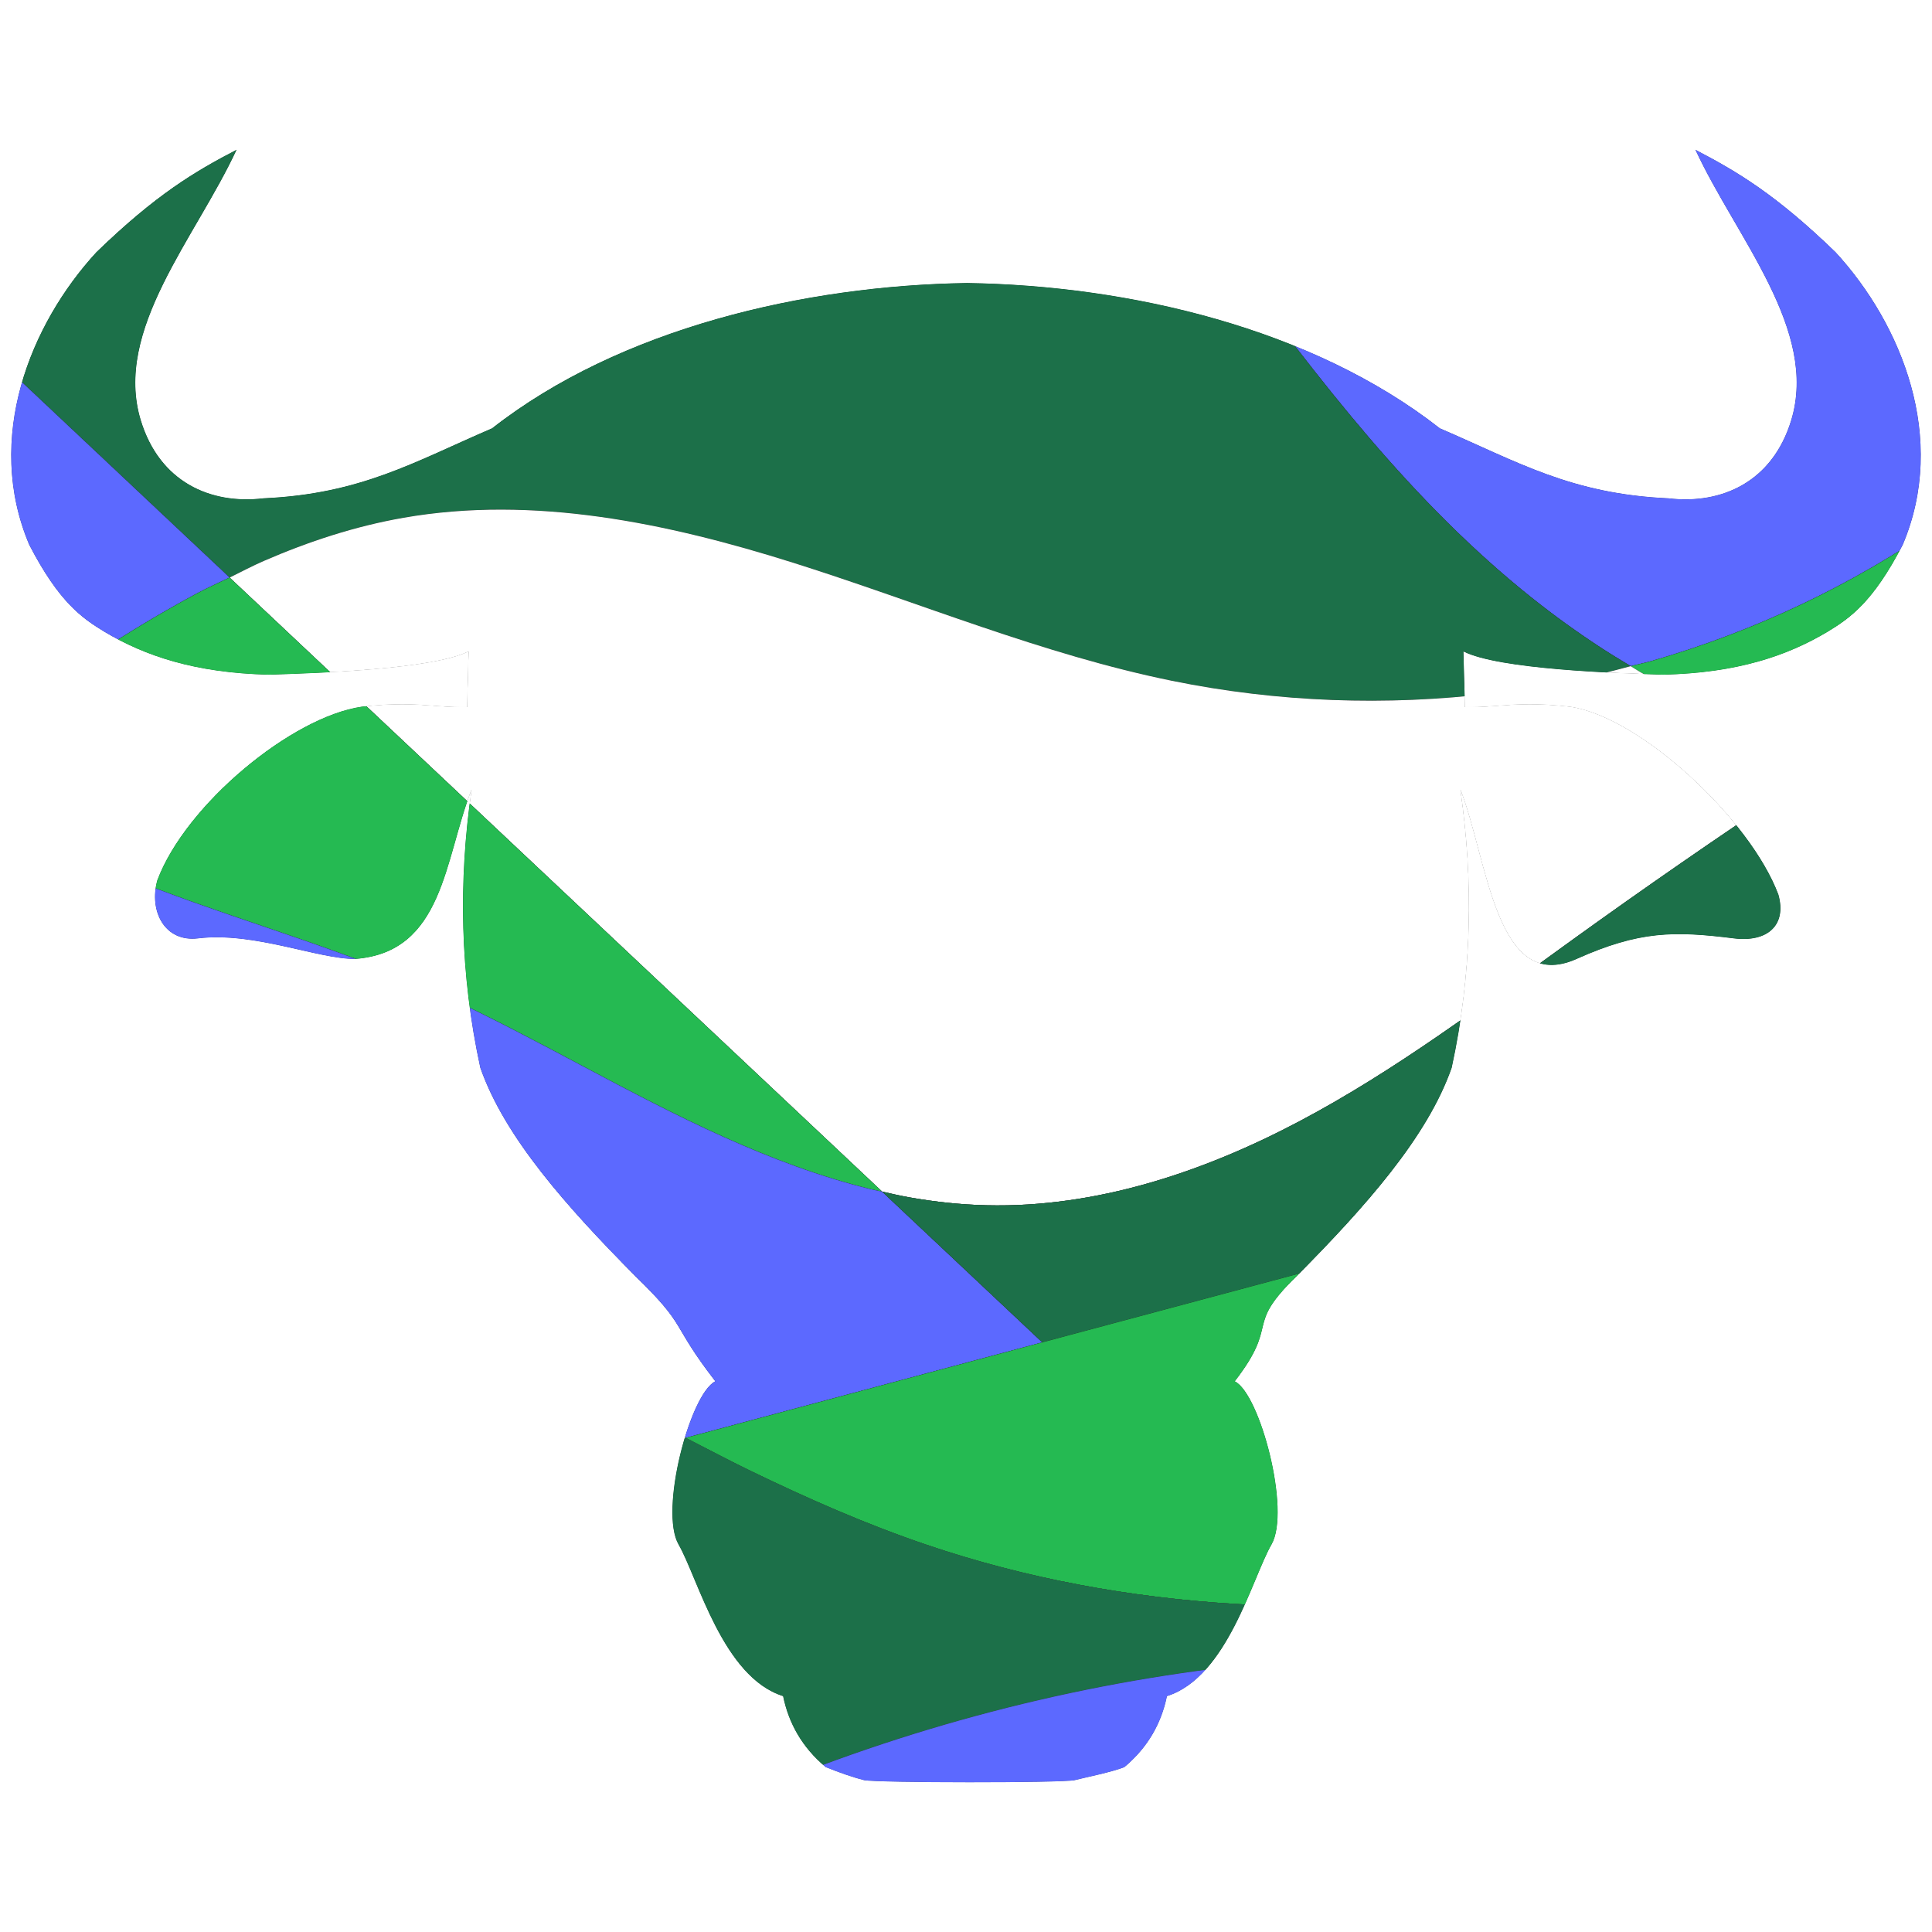 <?xml version="1.0" encoding="UTF-8" standalone="no"?>
<!-- Created with Inkscape (http://www.inkscape.org/) -->

<svg
   version="1.1"
   id="svg909"
   width="500"
   height="500"
   viewBox="0 0 500 500"
   sodipodi:docname="LogoMaterial.svg"
   inkscape:version="1.1.1 (3bf5ae0d25, 2021-09-20, custom)"
   inkscape:export-filename="/home/brayanch/Profesional/kosmic-front/src/media/LogoToro.png"
   inkscape:export-xdpi="48.950413"
   inkscape:export-ydpi="48.950413"
   xmlns:inkscape="http://www.inkscape.org/namespaces/inkscape"
   xmlns:sodipodi="http://sodipodi.sourceforge.net/DTD/sodipodi-0.dtd"
   xmlns="http://www.w3.org/2000/svg"
   xmlns:svg="http://www.w3.org/2000/svg">
  <defs
     id="defs913">
    <inkscape:path-effect
       effect="spiro"
       id="path-effect43668"
       is_visible="true"
       lpeversion="1" />
    <inkscape:path-effect
       effect="simplify"
       id="path-effect43666"
       is_visible="true"
       lpeversion="1"
       steps="1"
       threshold="0.003"
       smooth_angles="360"
       helper_size="0"
       simplify_individual_paths="false"
       simplify_just_coalesce="false" />
    <inkscape:path-effect
       effect="spiro"
       id="path-effect43662"
       is_visible="true"
       lpeversion="1" />
    <inkscape:path-effect
       effect="simplify"
       id="path-effect43660"
       is_visible="true"
       lpeversion="1"
       steps="1"
       threshold="0.003"
       smooth_angles="360"
       helper_size="0"
       simplify_individual_paths="false"
       simplify_just_coalesce="false" />
    <inkscape:path-effect
       effect="spiro"
       id="path-effect43656"
       is_visible="true"
       lpeversion="1" />
    <inkscape:path-effect
       effect="simplify"
       id="path-effect43654"
       is_visible="true"
       lpeversion="1"
       steps="1"
       threshold="0.003"
       smooth_angles="360"
       helper_size="0"
       simplify_individual_paths="false"
       simplify_just_coalesce="false" />
    <inkscape:path-effect
       effect="spiro"
       id="path-effect43650"
       is_visible="true"
       lpeversion="1" />
    <inkscape:path-effect
       effect="simplify"
       id="path-effect43648"
       is_visible="true"
       lpeversion="1"
       steps="1"
       threshold="0.003"
       smooth_angles="360"
       helper_size="0"
       simplify_individual_paths="false"
       simplify_just_coalesce="false" />
    <inkscape:path-effect
       effect="spiro"
       id="path-effect43644"
       is_visible="true"
       lpeversion="1" />
    <inkscape:path-effect
       effect="simplify"
       id="path-effect43642"
       is_visible="true"
       lpeversion="1"
       steps="1"
       threshold="0.003"
       smooth_angles="360"
       helper_size="0"
       simplify_individual_paths="false"
       simplify_just_coalesce="false" />
    <inkscape:path-effect
       effect="spiro"
       id="path-effect43525"
       is_visible="true"
       lpeversion="1" />
    <inkscape:path-effect
       effect="simplify"
       id="path-effect43523"
       is_visible="true"
       lpeversion="1"
       steps="1"
       threshold="0.003"
       smooth_angles="360"
       helper_size="0"
       simplify_individual_paths="false"
       simplify_just_coalesce="false" />
    <inkscape:path-effect
       effect="spiro"
       id="path-effect43519"
       is_visible="true"
       lpeversion="1" />
    <inkscape:path-effect
       effect="simplify"
       id="path-effect43517"
       is_visible="true"
       lpeversion="1"
       steps="1"
       threshold="0.001"
       smooth_angles="360"
       helper_size="0"
       simplify_individual_paths="false"
       simplify_just_coalesce="false" />
    <inkscape:path-effect
       effect="simplify"
       id="path-effect43511"
       is_visible="true"
       lpeversion="1"
       steps="1"
       threshold="0"
       smooth_angles="360"
       helper_size="0"
       simplify_individual_paths="false"
       simplify_just_coalesce="false" />
    <inkscape:path-effect
       effect="simplify"
       id="path-effect43505"
       is_visible="true"
       lpeversion="1"
       steps="1"
       threshold="0"
       smooth_angles="360"
       helper_size="0"
       simplify_individual_paths="false"
       simplify_just_coalesce="false" />
    <inkscape:path-effect
       effect="simplify"
       id="path-effect43499"
       is_visible="true"
       lpeversion="1"
       steps="1"
       threshold="0"
       smooth_angles="360"
       helper_size="0"
       simplify_individual_paths="false"
       simplify_just_coalesce="false" />
    <inkscape:path-effect
       effect="spiro"
       id="path-effect43329"
       is_visible="true"
       lpeversion="1" />
    <inkscape:path-effect
       effect="mirror_symmetry"
       start_point="401.06,87.236"
       end_point="401.06,352.053"
       center_point="401.06,219.645"
       id="path-effect10874"
       is_visible="true"
       lpeversion="1.1"
       mode="vertical"
       discard_orig_path="false"
       fuse_paths="false"
       oposite_fuse="false"
       split_items="true"
       split_open="false" />
    <filter
       inkscape:collect="always"
       style="color-interpolation-filters:sRGB"
       id="filter108386"
       x="-0.138"
       y="-0.889"
       width="1.276"
       height="2.777">
      <feGaussianBlur
         inkscape:collect="always"
         stdDeviation="20.275"
         id="feGaussianBlur108388" />
    </filter>
    <filter
       inkscape:collect="always"
       style="color-interpolation-filters:sRGB"
       id="filter119685"
       x="-0.181"
       y="-0.84"
       width="1.363"
       height="2.679">
      <feGaussianBlur
         inkscape:collect="always"
         stdDeviation="38.817"
         id="feGaussianBlur119687" />
    </filter>
    <filter
       inkscape:collect="always"
       style="color-interpolation-filters:sRGB"
       id="filter127662"
       x="-0.238"
       y="-0.596"
       width="1.477"
       height="2.191">
      <feGaussianBlur
         inkscape:collect="always"
         stdDeviation="32.723"
         id="feGaussianBlur127664" />
    </filter>
    <filter
       inkscape:collect="always"
       style="color-interpolation-filters:sRGB"
       id="filter127848"
       x="-0.347"
       y="-0.613"
       width="1.694"
       height="2.226">
      <feGaussianBlur
         inkscape:collect="always"
         stdDeviation="26.644"
         id="feGaussianBlur127850" />
    </filter>
    <filter
       inkscape:collect="always"
       style="color-interpolation-filters:sRGB"
       id="filter128016"
       x="-0.216"
       y="-0.399"
       width="1.433"
       height="1.798">
      <feGaussianBlur
         inkscape:collect="always"
         stdDeviation="25.13"
         id="feGaussianBlur128018" />
    </filter>
    <filter
       inkscape:collect="always"
       style="color-interpolation-filters:sRGB"
       id="filter128328"
       x="-0.297"
       y="-0.495"
       width="1.595"
       height="1.989">
      <feGaussianBlur
         inkscape:collect="always"
         stdDeviation="34.261"
         id="feGaussianBlur128330" />
    </filter>
    <filter
       inkscape:collect="always"
       style="color-interpolation-filters:sRGB"
       id="filter128496"
       x="-0.346"
       y="-0.512"
       width="1.693"
       height="2.025">
      <feGaussianBlur
         inkscape:collect="always"
         stdDeviation="33.928"
         id="feGaussianBlur128498" />
    </filter>
    <filter
       inkscape:collect="always"
       style="color-interpolation-filters:sRGB"
       id="filter128898"
       x="-0.24"
       y="-0.554"
       width="1.48"
       height="2.108">
      <feGaussianBlur
         inkscape:collect="always"
         stdDeviation="41.576"
         id="feGaussianBlur128900" />
    </filter>
    <filter
       inkscape:collect="always"
       style="color-interpolation-filters:sRGB"
       id="filter128904"
       x="-0.62"
       y="-0.709"
       width="2.24"
       height="2.419">
      <feGaussianBlur
         inkscape:collect="always"
         stdDeviation="8.115"
         id="feGaussianBlur128906" />
    </filter>
    <filter
       inkscape:collect="always"
       style="color-interpolation-filters:sRGB"
       id="filter129090"
       x="-0.657"
       y="-0.422"
       width="2.313"
       height="1.845">
      <feGaussianBlur
         inkscape:collect="always"
         stdDeviation="18.106"
         id="feGaussianBlur129092" />
    </filter>
    <filter
       inkscape:collect="always"
       style="color-interpolation-filters:sRGB"
       id="filter129420"
       x="-0.185"
       y="-0.53"
       width="1.37"
       height="2.06">
      <feGaussianBlur
         inkscape:collect="always"
         stdDeviation="33.049"
         id="feGaussianBlur129422" />
    </filter>
    <filter
       inkscape:collect="always"
       style="color-interpolation-filters:sRGB"
       id="filter129606"
       x="-0.436"
       y="-0.576"
       width="1.871"
       height="2.152">
      <feGaussianBlur
         inkscape:collect="always"
         stdDeviation="15.418"
         id="feGaussianBlur129608" />
    </filter>
    <filter
       inkscape:collect="always"
       style="color-interpolation-filters:sRGB"
       id="filter129792"
       x="-0.29"
       y="-0.354"
       width="1.579"
       height="1.709">
      <feGaussianBlur
         inkscape:collect="always"
         stdDeviation="25.092"
         id="feGaussianBlur129794" />
    </filter>
    <filter
       inkscape:collect="always"
       style="color-interpolation-filters:sRGB"
       id="filter129798"
       x="-0.261"
       y="-0.734"
       width="1.522"
       height="2.469">
      <feGaussianBlur
         inkscape:collect="always"
         stdDeviation="33.259"
         id="feGaussianBlur129800" />
    </filter>
    <clipPath
       clipPathUnits="userSpaceOnUse"
       id="clipPath132220">
      <path
         id="path132222"
         style="fill:#000200;fill-opacity:1;stroke:none;stroke-width:1.61px;stroke-linecap:butt;stroke-linejoin:miter;stroke-opacity:1"
         d="m 63.618,66.079 c -10.936,5.69 -20.889,11.617 -36.276,26.5 -17.209,18.707 -29.08,48.24 -17.392,75.768 7.693,14.871 13.68,19.009 19.573,22.567 10.317,6.127 23.236,10.588 42.419,11.031 12.661,-0.385 42.508,-1.392 51.704,-6.017 l -0.399,14.393 c -9.078,0.121 -13.533,-1.664 -27.232,-0.105 -18.145,2.619 -45.587,25.346 -52.919,44.903 -2.228,7.914 1.818,16.136 10.578,15.065 14.411,-1.762 31.222,5.451 40.68,5.322 22.866,-1.751 23.019,-25.705 30.052,-43.755 -3.431,23.724 -3.004,47.679 2.275,71.924 6.284,17.994 22.335,35.989 40.166,53.984 13.744,13.331 8.759,11.781 20.64,27.148 -6.55,3.249 -14.535,33.491 -9.512,42.221 5.022,8.73 11.411,34.337 27.065,39.265 1.439,6.972 4.866,13.232 11.033,18.38 3.376,1.334 6.688,2.553 9.958,3.379 3.418,0.683 50.922,0.733 54.444,0 3.27,-0.827 9.514,-2.046 12.89,-3.379 6.167,-5.147 9.593,-11.408 11.033,-18.38 15.654,-4.928 22.043,-30.535 27.065,-39.265 5.022,-8.73 -2.962,-38.972 -9.512,-42.221 11.881,-15.368 2.22,-13.817 15.964,-27.148 17.831,-17.994 33.882,-35.989 40.166,-53.984 5.28,-24.245 5.706,-48.201 2.275,-71.924 7.033,18.05 9.122,53.128 30.052,43.755 16.251,-7.278 25.287,-7.245 40.68,-5.322 8.757,1.094 13.771,-3.428 11.543,-11.342 -7.332,-19.558 -35.739,-46.006 -53.885,-48.626 -13.699,-1.559 -18.154,0.226 -27.232,0.105 l -0.399,-14.393 c 9.196,4.625 39.044,5.632 51.704,6.017 19.182,-0.443 32.102,-4.904 42.419,-11.031 5.893,-3.558 11.88,-7.695 19.573,-22.567 11.687,-27.528 -0.184,-57.061 -17.392,-75.768 -15.387,-14.883 -25.34,-20.81 -36.276,-26.5 10.546,22.8 31.937,46.683 24.776,70.073 -4.849,15.841 -17.907,21.795 -31.781,20.134 -25.208,-1.143 -38.892,-9.419 -59.102,-18.103 -33.082,-25.913 -80.347,-36.978 -122.378,-37.608 -42.03,0.63 -89.852,11.695 -122.934,37.608 -20.21,8.684 -33.894,16.96 -59.102,18.103 -13.874,1.66 -26.932,-4.294 -31.781,-20.134 -7.16,-23.389 14.23,-47.273 24.776,-70.073 z"
         sodipodi:nodetypes="cccccccccscccccsccccccsccccsscccccccccscccccsc" />
    </clipPath>
  </defs>
  <sodipodi:namedview
     id="namedview911"
     pagecolor="#505050"
     bordercolor="#ffffff"
     borderopacity="1"
     inkscape:pageshadow="0"
     inkscape:pageopacity="0"
     inkscape:pagecheckerboard="1"
     showgrid="false"
     inkscape:zoom="1.408"
     inkscape:cx="250"
     inkscape:cy="250"
     inkscape:window-width="1876"
     inkscape:window-height="974"
     inkscape:window-x="20"
     inkscape:window-y="82"
     inkscape:window-maximized="0"
     inkscape:current-layer="layer1"
     showguides="false" />
  <g
     inkscape:groupmode="layer"
     id="layer1"
     inkscape:label="logo Vector"
     style="opacity:1">
    <g
       id="g130059"
       clip-path="url(#clipPath132220)"
       transform="translate(-2.381,-27.332)">
      <path
         id="path43827"
         style="fill:#ffffff;fill-opacity:1;stroke-width:6.373;stroke-linecap:round;stroke-linejoin:bevel;paint-order:fill markers stroke"
         d="m 178.342,-40.145 c 5.145,2.43 10.265,4.921 15.25,7.664 6.016,3.31 11.907,6.846 17.656,10.598 5.75,3.751 11.356,7.72 16.805,11.896 5.448,4.177 10.738,8.561 15.85,13.146 3.677,3.299 7.258,6.691 10.756,10.164 3.497,3.473 6.911,7.029 10.254,10.652 3.343,3.623 6.616,7.313 9.83,11.061 3.214,3.747 6.371,7.552 9.482,11.398 5.859,7.244 11.537,14.661 17.16,22.129 4.15,0.046 8.302,0.138 12.449,0.123 7.806,-0.029 15.608,-0.174 23.4,-0.463 7.793,-0.289 15.577,-0.721 23.352,-1.326 7.775,-0.605 15.54,-1.382 23.293,-2.359 5.405,-0.682 10.798,-1.462 16.174,-2.342 5.376,-0.879 10.734,-1.857 16.074,-2.932 5.34,-1.074 10.661,-2.245 15.959,-3.512 5.298,-1.266 10.571,-2.628 15.82,-4.084 5.249,-1.456 10.472,-3.006 15.666,-4.648 5.194,-1.642 10.36,-3.377 15.492,-5.203 5.132,-1.826 10.232,-3.743 15.297,-5.75 5.033,-1.994 10.029,-4.08 14.988,-6.25 v -69.963 z" />
      <path
         id="path129610"
         style="fill:#000000;fill-opacity:1;stroke-width:6.373;stroke-linecap:round;stroke-linejoin:bevel;paint-order:fill markers stroke;filter:url(#filter129792)"
         d="m 301.385,68.564 c 0.349,0.463 0.716,0.908 1.064,1.371 5.962,7.94 11.846,15.953 17.752,23.939 5.906,7.986 11.836,15.944 17.891,23.775 6.054,7.831 12.234,15.536 18.641,23.012 3.203,3.738 6.462,7.418 9.791,11.029 3.33,3.611 6.73,7.154 10.211,10.613 3.481,3.46 7.045,6.836 10.703,10.119 3.659,3.283 7.412,6.472 11.273,9.553 2.966,2.366 5.99,4.658 9.066,6.875 3.077,2.217 6.207,4.357 9.387,6.422 2.379,1.545 4.813,3.002 7.246,4.461 1.746,-0.463 3.526,-0.788 5.262,-1.287 6.69,-1.924 13.304,-4.116 19.816,-6.574 6.513,-2.458 12.924,-5.181 19.215,-8.168 6.291,-2.987 12.455,-6.234 18.477,-9.727 6.021,-3.493 11.901,-7.231 17.621,-11.199 1.561,-1.083 3.012,-2.317 4.549,-3.434 V 29.818 c -4.959,2.17 -9.956,4.256 -14.988,6.25 -5.065,2.007 -10.164,3.924 -15.297,5.75 -5.132,1.826 -10.298,3.561 -15.492,5.203 -5.194,1.642 -10.417,3.193 -15.666,4.648 -5.249,1.456 -10.523,2.818 -15.82,4.084 -5.298,1.266 -10.619,2.437 -15.959,3.512 -5.34,1.074 -10.698,2.052 -16.074,2.932 -5.376,0.879 -10.768,1.66 -16.174,2.342 -7.753,0.978 -15.518,1.755 -23.293,2.359 -7.775,0.605 -15.559,1.038 -23.352,1.326 -7.793,0.289 -15.594,0.434 -23.4,0.463 -4.147,0.015 -8.299,-0.077 -12.449,-0.123 z" />
      <path
         id="path43831"
         style="fill:#5c69ff;fill-opacity:1;stroke-width:6.373;stroke-linecap:round;stroke-linejoin:bevel;paint-order:fill markers stroke"
         d="m 301.385,68.564 c 0.349,0.463 0.716,0.908 1.064,1.371 5.962,7.94 11.846,15.953 17.752,23.939 5.906,7.986 11.836,15.944 17.891,23.775 6.054,7.831 12.234,15.536 18.641,23.012 3.203,3.738 6.462,7.418 9.791,11.029 3.33,3.611 6.73,7.154 10.211,10.613 3.481,3.46 7.045,6.836 10.703,10.119 3.659,3.283 7.412,6.472 11.273,9.553 2.966,2.366 5.99,4.658 9.066,6.875 3.077,2.217 6.207,4.357 9.387,6.422 2.379,1.545 4.813,3.002 7.246,4.461 1.746,-0.463 3.526,-0.788 5.262,-1.287 6.69,-1.924 13.304,-4.116 19.816,-6.574 6.513,-2.458 12.924,-5.181 19.215,-8.168 6.291,-2.987 12.455,-6.234 18.477,-9.727 6.021,-3.493 11.901,-7.231 17.621,-11.199 1.561,-1.083 3.012,-2.317 4.549,-3.434 V 29.818 c -4.959,2.17 -9.956,4.256 -14.988,6.25 -5.065,2.007 -10.164,3.924 -15.297,5.75 -5.132,1.826 -10.298,3.561 -15.492,5.203 -5.194,1.642 -10.417,3.193 -15.666,4.648 -5.249,1.456 -10.523,2.818 -15.82,4.084 -5.298,1.266 -10.619,2.437 -15.959,3.512 -5.34,1.074 -10.698,2.052 -16.074,2.932 -5.376,0.879 -10.768,1.66 -16.174,2.342 -7.753,0.978 -15.518,1.755 -23.293,2.359 -7.775,0.605 -15.559,1.038 -23.352,1.326 -7.793,0.289 -15.594,0.434 -23.4,0.463 -4.147,0.015 -8.299,-0.077 -12.449,-0.123 z" />
      <path
         id="path129796"
         style="fill:#000000;fill-opacity:1;stroke-width:6.373;stroke-linecap:round;stroke-linejoin:bevel;paint-order:fill markers stroke;filter:url(#filter129798)"
         d="M 178.342,-40.145 H -4.385 v 99.324 c 6.664,-0.03 13.328,-0.157 19.992,-0.148 20.123,0.027 40.246,0.229 60.365,0.605 20.119,0.377 40.234,0.928 60.344,1.654 20.11,0.727 40.213,1.628 60.307,2.705 15.605,0.836 31.237,1.777 46.873,2.596 15.636,0.819 31.277,1.516 46.906,1.863 3.663,0.081 7.321,0.069 10.982,0.109 -5.623,-7.468 -11.301,-14.885 -17.16,-22.129 -3.111,-3.847 -6.268,-7.651 -9.482,-11.398 -3.214,-3.747 -6.487,-7.438 -9.83,-11.061 -3.343,-3.623 -6.757,-7.179 -10.254,-10.652 -3.497,-3.473 -7.079,-6.865 -10.756,-10.164 -5.112,-4.586 -10.401,-8.97 -15.85,-13.146 -5.448,-4.177 -11.055,-8.145 -16.805,-11.896 -5.75,-3.751 -11.641,-7.288 -17.656,-10.598 -4.985,-2.743 -10.105,-5.234 -15.25,-7.664 z" />
      <path
         id="path43829"
         style="fill:#25ba52;fill-opacity:1;stroke-width:6.373;stroke-linecap:round;stroke-linejoin:bevel;paint-order:fill markers stroke"
         d="M 178.342,-40.145 H -4.385 v 99.324 c 6.664,-0.03 13.328,-0.157 19.992,-0.148 20.123,0.027 40.246,0.229 60.365,0.605 20.119,0.377 40.234,0.928 60.344,1.654 20.11,0.727 40.213,1.628 60.307,2.705 15.605,0.836 31.237,1.777 46.873,2.596 15.636,0.819 31.277,1.516 46.906,1.863 3.663,0.081 7.321,0.069 10.982,0.109 -5.623,-7.468 -11.301,-14.885 -17.16,-22.129 -3.111,-3.847 -6.268,-7.651 -9.482,-11.398 -3.214,-3.747 -6.487,-7.438 -9.83,-11.061 -3.343,-3.623 -6.757,-7.179 -10.254,-10.652 -3.497,-3.473 -7.079,-6.865 -10.756,-10.164 -5.112,-4.586 -10.401,-8.97 -15.85,-13.146 -5.448,-4.177 -11.055,-8.145 -16.805,-11.896 -5.75,-3.751 -11.641,-7.288 -17.656,-10.598 -4.985,-2.743 -10.105,-5.234 -15.25,-7.664 z" />
      <path
         id="path129256"
         style="fill:#000000;fill-opacity:1;stroke-width:6.373;stroke-linecap:round;stroke-linejoin:bevel;paint-order:fill markers stroke;filter:url(#filter129420)"
         d="m 301.385,68.564 c -3.661,-0.04 -7.32,-0.028 -10.982,-0.109 C 274.773,68.107 259.132,67.411 243.496,66.592 227.86,65.773 212.229,64.832 196.623,63.996 176.529,62.919 156.426,62.018 136.316,61.291 116.207,60.564 96.092,60.014 75.973,59.637 55.853,59.26 35.73,59.058 15.607,59.031 8.943,59.022 2.28,59.15 -4.385,59.18 v 55.344 l 66.184,62.279 c 2.946,-1.44 5.842,-2.993 8.844,-4.297 2.905,-1.262 5.836,-2.455 8.793,-3.568 2.957,-1.113 5.941,-2.147 8.951,-3.092 3.01,-0.944 6.047,-1.799 9.111,-2.555 3.064,-0.755 6.155,-1.411 9.273,-1.957 4.212,-0.738 8.44,-1.269 12.676,-1.615 4.236,-0.346 8.48,-0.506 12.729,-0.5 4.248,0.006 8.499,0.178 12.748,0.496 4.249,0.318 8.495,0.784 12.732,1.375 4.238,0.591 8.467,1.308 12.682,2.133 4.215,0.825 8.415,1.757 12.596,2.775 8.362,2.037 16.644,4.42 24.801,6.994 8.157,2.574 16.261,5.341 24.352,8.15 8.09,2.809 16.168,5.662 24.273,8.406 8.106,2.744 16.239,5.38 24.441,7.758 4.101,1.189 8.219,2.312 12.359,3.354 4.141,1.041 8.304,2 12.494,2.855 6.823,1.393 13.701,2.501 20.613,3.328 6.912,0.827 13.856,1.373 20.812,1.639 6.956,0.266 13.924,0.253 20.881,-0.037 6.957,-0.29 13.902,-0.855 20.814,-1.695 6.912,-0.84 13.792,-1.953 20.615,-3.338 5.053,-1.025 10.036,-2.356 15.02,-3.678 -2.433,-1.459 -4.867,-2.916 -7.246,-4.461 -3.18,-2.065 -6.31,-4.205 -9.387,-6.422 -3.077,-2.217 -6.101,-4.509 -9.066,-6.875 -3.861,-3.081 -7.615,-6.27 -11.273,-9.553 -3.659,-3.283 -7.222,-6.659 -10.703,-10.119 -3.481,-3.46 -6.881,-7.002 -10.211,-10.613 -3.33,-3.611 -6.588,-7.291 -9.791,-11.029 -6.406,-7.476 -12.586,-15.18 -18.641,-23.012 -6.054,-7.831 -11.984,-15.789 -17.891,-23.775 -5.906,-7.986 -11.79,-15.999 -17.752,-23.939 -0.348,-0.463 -0.716,-0.908 -1.064,-1.371 z" />
      <path
         id="path43833"
         style="fill:#1c7049;fill-opacity:1;stroke-width:6.373;stroke-linecap:round;stroke-linejoin:bevel;paint-order:fill markers stroke"
         d="m 301.385,68.564 c -3.661,-0.04 -7.32,-0.028 -10.982,-0.109 C 274.773,68.107 259.132,67.411 243.496,66.592 227.86,65.773 212.229,64.832 196.623,63.996 176.529,62.919 156.426,62.018 136.316,61.291 116.207,60.564 96.092,60.014 75.973,59.637 55.853,59.26 35.73,59.058 15.607,59.031 8.943,59.022 2.28,59.15 -4.385,59.18 v 55.344 l 66.184,62.279 c 2.946,-1.44 5.842,-2.993 8.844,-4.297 2.905,-1.262 5.836,-2.455 8.793,-3.568 2.957,-1.113 5.941,-2.147 8.951,-3.092 3.01,-0.944 6.047,-1.799 9.111,-2.555 3.064,-0.755 6.155,-1.411 9.273,-1.957 4.212,-0.738 8.44,-1.269 12.676,-1.615 4.236,-0.346 8.48,-0.506 12.729,-0.5 4.248,0.006 8.499,0.178 12.748,0.496 4.249,0.318 8.495,0.784 12.732,1.375 4.238,0.591 8.467,1.308 12.682,2.133 4.215,0.825 8.415,1.757 12.596,2.775 8.362,2.037 16.644,4.42 24.801,6.994 8.157,2.574 16.261,5.341 24.352,8.15 8.09,2.809 16.168,5.662 24.273,8.406 8.106,2.744 16.239,5.38 24.441,7.758 4.101,1.189 8.219,2.312 12.359,3.354 4.141,1.041 8.304,2 12.494,2.855 6.823,1.393 13.701,2.501 20.613,3.328 6.912,0.827 13.856,1.373 20.812,1.639 6.956,0.266 13.924,0.253 20.881,-0.037 6.957,-0.29 13.902,-0.855 20.814,-1.695 6.912,-0.84 13.792,-1.953 20.615,-3.338 5.053,-1.025 10.036,-2.356 15.02,-3.678 -2.433,-1.459 -4.867,-2.916 -7.246,-4.461 -3.18,-2.065 -6.31,-4.205 -9.387,-6.422 -3.077,-2.217 -6.101,-4.509 -9.066,-6.875 -3.861,-3.081 -7.615,-6.27 -11.273,-9.553 -3.659,-3.283 -7.222,-6.659 -10.703,-10.119 -3.481,-3.46 -6.881,-7.002 -10.211,-10.613 -3.33,-3.611 -6.588,-7.291 -9.791,-11.029 -6.406,-7.476 -12.586,-15.18 -18.641,-23.012 -6.054,-7.831 -11.984,-15.789 -17.891,-23.775 -5.906,-7.986 -11.79,-15.999 -17.752,-23.939 -0.348,-0.463 -0.716,-0.908 -1.064,-1.371 z" />
      <path
         id="path129088"
         style="fill:#000000;fill-opacity:1;stroke-width:6.373;stroke-linecap:round;stroke-linejoin:bevel;paint-order:fill markers stroke;filter:url(#filter129090)"
         d="m -4.385,217.42 c 3.197,-2.113 6.401,-4.213 9.584,-6.348 5.26,-3.528 10.515,-7.065 15.805,-10.547 5.29,-3.481 10.614,-6.908 16.016,-10.213 5.401,-3.305 10.903,-6.495 16.506,-9.49 2.708,-1.448 5.517,-2.672 8.273,-4.02 L -4.385,114.523 Z" />
      <path
         id="rect1526"
         style="fill:#5c69ff;fill-opacity:1;stroke-width:6.373;stroke-linecap:round;stroke-linejoin:bevel;paint-order:fill markers stroke"
         d="m -4.385,217.42 c 3.197,-2.113 6.401,-4.213 9.584,-6.348 5.26,-3.528 10.515,-7.065 15.805,-10.547 5.29,-3.481 10.614,-6.908 16.016,-10.213 5.401,-3.305 10.903,-6.495 16.506,-9.49 2.708,-1.448 5.517,-2.672 8.273,-4.02 L -4.385,114.523 Z" />
      <path
         id="path129424"
         style="fill:#000000;fill-opacity:1;stroke-width:6.373;stroke-linecap:round;stroke-linejoin:bevel;paint-order:fill markers stroke;filter:url(#filter129606)"
         d="m 424.41,199.734 c 0.819,0.491 1.613,1.021 2.438,1.502 3.275,1.91 6.595,3.743 9.957,5.496 3.362,1.753 6.766,3.428 10.207,5.021 3.441,1.594 6.92,3.107 10.432,4.539 3.512,1.432 7.056,2.783 10.631,4.051 3.258,1.155 6.548,2.221 9.852,3.238 5.756,-3.756 11.49,-7.546 17.289,-11.234 4.683,-2.979 9.424,-5.864 14.135,-8.799 V 159.346 c -1.537,1.117 -2.988,2.351 -4.549,3.434 -5.72,3.968 -11.6,7.707 -17.621,11.199 -6.021,3.493 -12.186,6.74 -18.477,9.727 -6.291,2.987 -12.702,5.71 -19.215,8.168 -6.513,2.458 -13.126,4.65 -19.816,6.574 -1.736,0.499 -3.516,0.824 -5.262,1.287 z" />
      <path
         id="path43835"
         style="fill:#25ba52;fill-opacity:1;stroke-width:6.373;stroke-linecap:round;stroke-linejoin:bevel;paint-order:fill markers stroke"
         d="m 424.41,199.734 c 0.819,0.491 1.613,1.021 2.438,1.502 3.275,1.91 6.595,3.743 9.957,5.496 3.362,1.753 6.766,3.428 10.207,5.021 3.441,1.594 6.92,3.107 10.432,4.539 3.512,1.432 7.056,2.783 10.631,4.051 3.258,1.155 6.548,2.221 9.852,3.238 5.756,-3.756 11.49,-7.546 17.289,-11.234 4.683,-2.979 9.424,-5.864 14.135,-8.799 V 159.346 c -1.537,1.117 -2.988,2.351 -4.549,3.434 -5.72,3.968 -11.6,7.707 -17.621,11.199 -6.021,3.493 -12.186,6.74 -18.477,9.727 -6.291,2.987 -12.702,5.71 -19.215,8.168 -6.513,2.458 -13.126,4.65 -19.816,6.574 -1.736,0.499 -3.516,0.824 -5.262,1.287 z" />
      <path
         id="path128698"
         style="fill:#000000;fill-opacity:1;stroke-width:6.373;stroke-linecap:round;stroke-linejoin:bevel;paint-order:fill markers stroke;filter:url(#filter128898)"
         d="m 424.41,199.734 c -4.983,1.322 -9.966,2.652 -15.02,3.678 -6.823,1.385 -13.703,2.498 -20.615,3.338 -6.912,0.84 -13.858,1.406 -20.814,1.695 -6.957,0.29 -13.924,0.303 -20.881,0.037 -6.956,-0.266 -13.901,-0.812 -20.812,-1.639 -6.912,-0.827 -13.79,-1.935 -20.613,-3.328 -4.19,-0.856 -8.354,-1.814 -12.494,-2.855 -4.141,-1.041 -8.258,-2.165 -12.359,-3.354 -8.202,-2.378 -16.336,-5.014 -24.441,-7.758 -8.106,-2.744 -16.183,-5.597 -24.273,-8.406 -8.09,-2.809 -16.195,-5.576 -24.352,-8.15 -8.157,-2.574 -16.439,-4.958 -24.801,-6.994 -4.181,-1.018 -8.381,-1.951 -12.596,-2.775 -4.215,-0.825 -8.444,-1.542 -12.682,-2.133 -4.238,-0.591 -8.484,-1.057 -12.732,-1.375 -4.249,-0.318 -8.5,-0.49 -12.748,-0.496 -4.248,-0.006 -8.493,0.154 -12.729,0.5 -4.236,0.346 -8.463,0.878 -12.676,1.615 -3.119,0.546 -6.209,1.202 -9.273,1.957 -3.064,0.755 -6.101,1.61 -9.111,2.555 -3.01,0.944 -5.994,1.979 -8.951,3.092 -2.957,1.113 -5.888,2.307 -8.793,3.568 -3.001,1.304 -5.898,2.857 -8.844,4.297 L 230.676,335.719 c 2.336,0.528 4.669,1.067 7.023,1.484 3.307,0.586 6.631,1.06 9.973,1.406 3.342,0.347 6.701,0.566 10.074,0.646 3.53,0.084 7.051,0.014 10.561,-0.199 3.509,-0.213 7.008,-0.571 10.488,-1.059 3.481,-0.488 6.944,-1.107 10.387,-1.846 3.443,-0.739 6.864,-1.597 10.26,-2.564 3.396,-0.967 6.767,-2.042 10.107,-3.215 3.341,-1.173 6.651,-2.442 9.928,-3.797 3.276,-1.355 6.52,-2.796 9.723,-4.311 3.203,-1.514 6.367,-3.102 9.488,-4.752 6.242,-3.301 12.338,-6.847 18.328,-10.568 5.991,-3.721 11.876,-7.617 17.697,-11.617 11.642,-8 23.026,-16.415 34.48,-24.676 9.367,-6.755 18.799,-13.418 28.295,-19.99 9.496,-6.572 19.056,-13.051 28.678,-19.438 3.895,-2.585 7.844,-5.088 11.76,-7.643 -3.304,-1.017 -6.594,-2.083 -9.852,-3.238 -3.575,-1.268 -7.119,-2.619 -10.631,-4.051 -3.512,-1.432 -6.991,-2.945 -10.432,-4.539 -3.441,-1.594 -6.845,-3.268 -10.207,-5.021 -3.362,-1.753 -6.682,-3.586 -9.957,-5.496 -0.825,-0.481 -1.619,-1.011 -2.438,-1.502 z" />
      <path
         id="path43837"
         style="fill:#ffffff;fill-opacity:1;stroke-width:6.373;stroke-linecap:round;stroke-linejoin:bevel;paint-order:fill markers stroke"
         d="m 424.41,199.734 c -4.983,1.322 -9.966,2.652 -15.02,3.678 -6.823,1.385 -13.703,2.498 -20.615,3.338 -6.912,0.84 -13.858,1.406 -20.814,1.695 -6.957,0.29 -13.924,0.303 -20.881,0.037 -6.956,-0.266 -13.901,-0.812 -20.812,-1.639 -6.912,-0.827 -13.79,-1.935 -20.613,-3.328 -4.19,-0.856 -8.354,-1.814 -12.494,-2.855 -4.141,-1.041 -8.258,-2.165 -12.359,-3.354 -8.202,-2.378 -16.336,-5.014 -24.441,-7.758 -8.106,-2.744 -16.183,-5.597 -24.273,-8.406 -8.09,-2.809 -16.195,-5.576 -24.352,-8.15 -8.157,-2.574 -16.439,-4.958 -24.801,-6.994 -4.181,-1.018 -8.381,-1.951 -12.596,-2.775 -4.215,-0.825 -8.444,-1.542 -12.682,-2.133 -4.238,-0.591 -8.484,-1.057 -12.732,-1.375 -4.249,-0.318 -8.5,-0.49 -12.748,-0.496 -4.248,-0.006 -8.493,0.154 -12.729,0.5 -4.236,0.346 -8.463,0.878 -12.676,1.615 -3.119,0.546 -6.209,1.202 -9.273,1.957 -3.064,0.755 -6.101,1.61 -9.111,2.555 -3.01,0.944 -5.994,1.979 -8.951,3.092 -2.957,1.113 -5.888,2.307 -8.793,3.568 -3.001,1.304 -5.898,2.857 -8.844,4.297 L 230.676,335.719 c 2.336,0.528 4.669,1.067 7.023,1.484 3.307,0.586 6.631,1.06 9.973,1.406 3.342,0.347 6.701,0.566 10.074,0.646 3.53,0.084 7.051,0.014 10.561,-0.199 3.509,-0.213 7.008,-0.571 10.488,-1.059 3.481,-0.488 6.944,-1.107 10.387,-1.846 3.443,-0.739 6.864,-1.597 10.26,-2.564 3.396,-0.967 6.767,-2.042 10.107,-3.215 3.341,-1.173 6.651,-2.442 9.928,-3.797 3.276,-1.355 6.52,-2.796 9.723,-4.311 3.203,-1.514 6.367,-3.102 9.488,-4.752 6.242,-3.301 12.338,-6.847 18.328,-10.568 5.991,-3.721 11.876,-7.617 17.697,-11.617 11.642,-8 23.026,-16.415 34.48,-24.676 9.367,-6.755 18.799,-13.418 28.295,-19.99 9.496,-6.572 19.056,-13.051 28.678,-19.438 3.895,-2.585 7.844,-5.088 11.76,-7.643 -3.304,-1.017 -6.594,-2.083 -9.852,-3.238 -3.575,-1.268 -7.119,-2.619 -10.631,-4.051 -3.512,-1.432 -6.991,-2.945 -10.432,-4.539 -3.441,-1.594 -6.845,-3.268 -10.207,-5.021 -3.362,-1.753 -6.682,-3.586 -9.957,-5.496 -0.825,-0.481 -1.619,-1.011 -2.438,-1.502 z" />
      <path
         id="path128494"
         style="fill:#030000;fill-opacity:1;stroke-width:6.373;stroke-linecap:round;stroke-linejoin:bevel;paint-order:fill markers stroke;filter:url(#filter128496)"
         d="m -4.385,233.205 c 1.305,0.924 2.573,1.891 3.91,2.773 2.728,1.801 5.519,3.518 8.361,5.158 2.842,1.64 5.733,3.203 8.662,4.695 5.858,2.985 11.865,5.69 17.912,8.168 6.047,2.478 12.169,4.76 18.326,6.951 6.157,2.191 12.348,4.289 18.537,6.396 6.189,2.107 12.374,4.224 18.516,6.451 6.142,2.227 12.241,4.565 18.258,7.115 6.214,2.634 12.324,5.49 18.373,8.473 6.05,2.983 12.04,6.094 18.012,9.244 5.972,3.15 11.924,6.34 17.904,9.477 5.98,3.136 11.987,6.22 18.062,9.16 6.075,2.94 12.256,5.744 18.533,8.307 6.277,2.563 12.651,4.884 19.107,6.857 3.228,0.987 6.477,1.886 9.746,2.686 0.941,0.23 1.895,0.388 2.84,0.602 L 61.799,176.803 c -2.756,1.347 -5.565,2.572 -8.273,4.02 -5.603,2.995 -11.104,6.186 -16.506,9.49 -5.401,3.305 -10.726,6.731 -16.016,10.213 -5.29,3.482 -10.544,7.019 -15.805,10.547 -3.183,2.135 -6.387,4.234 -9.584,6.348 z" />
      <path
         id="path43853"
         style="fill:#25ba52;fill-opacity:1;stroke-width:6.373;stroke-linecap:round;stroke-linejoin:bevel;paint-order:fill markers stroke"
         d="m -4.385,233.205 c 1.305,0.924 2.573,1.891 3.91,2.773 2.728,1.801 5.519,3.518 8.361,5.158 2.842,1.64 5.733,3.203 8.662,4.695 5.858,2.985 11.865,5.69 17.912,8.168 6.047,2.478 12.169,4.76 18.326,6.951 6.157,2.191 12.348,4.289 18.537,6.396 6.189,2.107 12.374,4.224 18.516,6.451 6.142,2.227 12.241,4.565 18.258,7.115 6.214,2.634 12.324,5.49 18.373,8.473 6.05,2.983 12.04,6.094 18.012,9.244 5.972,3.15 11.924,6.34 17.904,9.477 5.98,3.136 11.987,6.22 18.062,9.16 6.075,2.94 12.256,5.744 18.533,8.307 6.277,2.563 12.651,4.884 19.107,6.857 3.228,0.987 6.477,1.886 9.746,2.686 0.941,0.23 1.895,0.388 2.84,0.602 L 61.799,176.803 c -2.756,1.347 -5.565,2.572 -8.273,4.02 -5.603,2.995 -11.104,6.186 -16.506,9.49 -5.401,3.305 -10.726,6.731 -16.016,10.213 -5.29,3.482 -10.544,7.019 -15.805,10.547 -3.183,2.135 -6.387,4.234 -9.584,6.348 z" />
      <path
         id="path128326"
         style="fill:#000000;fill-opacity:1;stroke-width:6.373;stroke-linecap:round;stroke-linejoin:bevel;paint-order:fill markers stroke;filter:url(#filter128328)"
         d="m -4.385,345.461 c 5.226,-0.492 10.467,-0.84 15.715,-0.953 5.656,-0.122 11.316,-0.023 16.963,0.299 5.647,0.322 11.283,0.866 16.887,1.635 5.604,0.769 11.176,1.763 16.701,2.982 3.999,0.883 7.959,1.877 11.885,2.969 3.926,1.092 7.816,2.282 11.678,3.559 7.723,2.553 15.328,5.449 22.846,8.596 7.518,3.146 14.951,6.542 22.334,10.088 7.383,3.546 14.716,7.242 22.033,10.994 9.037,4.633 18.114,9.208 27.17,13.824 l 92.312,-24.719 -41.463,-39.016 c -0.944,-0.213 -1.899,-0.371 -2.84,-0.602 -3.269,-0.8 -6.518,-1.699 -9.746,-2.686 -6.457,-1.973 -12.83,-4.295 -19.107,-6.857 -6.277,-2.563 -12.458,-5.366 -18.533,-8.307 -6.075,-2.94 -12.082,-6.024 -18.062,-9.16 -5.98,-3.136 -11.933,-6.326 -17.904,-9.477 -5.972,-3.15 -11.962,-6.261 -18.012,-9.244 -6.05,-2.983 -12.159,-5.838 -18.373,-8.473 -6.017,-2.551 -12.116,-4.888 -18.258,-7.115 -6.142,-2.227 -12.327,-4.344 -18.516,-6.451 -6.189,-2.107 -12.38,-4.206 -18.537,-6.396 C 46.63,258.76 40.508,256.478 34.461,254 c -6.047,-2.478 -12.054,-5.183 -17.912,-8.168 -2.929,-1.493 -5.82,-3.055 -8.662,-4.695 -2.842,-1.64 -5.634,-3.357 -8.361,-5.158 -1.337,-0.883 -2.606,-1.85 -3.91,-2.773 z" />
      <path
         id="path43851"
         style="fill:#5c69ff;fill-opacity:1;stroke-width:6.373;stroke-linecap:round;stroke-linejoin:bevel;paint-order:fill markers stroke"
         d="m -4.385,345.461 c 5.226,-0.492 10.467,-0.84 15.715,-0.953 5.656,-0.122 11.316,-0.023 16.963,0.299 5.647,0.322 11.283,0.866 16.887,1.635 5.604,0.769 11.176,1.763 16.701,2.982 3.999,0.883 7.959,1.877 11.885,2.969 3.926,1.092 7.816,2.282 11.678,3.559 7.723,2.553 15.328,5.449 22.846,8.596 7.518,3.146 14.951,6.542 22.334,10.088 7.383,3.546 14.716,7.242 22.033,10.994 9.037,4.633 18.114,9.208 27.17,13.824 l 92.312,-24.719 -41.463,-39.016 c -0.944,-0.213 -1.899,-0.371 -2.84,-0.602 -3.269,-0.8 -6.518,-1.699 -9.746,-2.686 -6.457,-1.973 -12.83,-4.295 -19.107,-6.857 -6.277,-2.563 -12.458,-5.366 -18.533,-8.307 -6.075,-2.94 -12.082,-6.024 -18.062,-9.16 -5.98,-3.136 -11.933,-6.326 -17.904,-9.477 -5.972,-3.15 -11.962,-6.261 -18.012,-9.244 -6.05,-2.983 -12.159,-5.838 -18.373,-8.473 -6.017,-2.551 -12.116,-4.888 -18.258,-7.115 -6.142,-2.227 -12.327,-4.344 -18.516,-6.451 -6.189,-2.107 -12.38,-4.206 -18.537,-6.396 C 46.63,258.76 40.508,256.478 34.461,254 c -6.047,-2.478 -12.054,-5.183 -17.912,-8.168 -2.929,-1.493 -5.82,-3.055 -8.662,-4.695 -2.842,-1.64 -5.634,-3.357 -8.361,-5.158 -1.337,-0.883 -2.606,-1.85 -3.91,-2.773 z" />
      <path
         id="path127846"
         style="fill:#000000;fill-opacity:1;stroke-width:6.373;stroke-linecap:round;stroke-linejoin:bevel;paint-order:fill markers stroke;filter:url(#filter127848)"
         d="M -4.385,448.781 179.826,399.453 c -9.056,-4.616 -18.133,-9.191 -27.17,-13.824 -7.318,-3.752 -14.65,-7.448 -22.033,-10.994 -7.383,-3.546 -14.816,-6.942 -22.334,-10.088 -7.518,-3.146 -15.123,-6.043 -22.846,-8.596 -3.861,-1.276 -7.752,-2.467 -11.678,-3.559 -3.926,-1.092 -7.886,-2.086 -11.885,-2.969 -5.525,-1.22 -11.097,-2.213 -16.701,-2.982 -5.604,-0.769 -11.239,-1.313 -16.887,-1.635 -5.647,-0.322 -11.307,-0.421 -16.963,-0.299 -5.248,0.113 -10.489,0.461 -15.715,0.953 z" />
      <path
         id="path43849"
         style="fill:#ffffff;fill-opacity:1;stroke-width:6.373;stroke-linecap:round;stroke-linejoin:bevel;paint-order:fill markers stroke"
         d="M -4.385,448.781 179.826,399.453 c -9.056,-4.616 -18.133,-9.191 -27.17,-13.824 -7.318,-3.752 -14.65,-7.448 -22.033,-10.994 -7.383,-3.546 -14.816,-6.942 -22.334,-10.088 -7.518,-3.146 -15.123,-6.043 -22.846,-8.596 -3.861,-1.276 -7.752,-2.467 -11.678,-3.559 -3.926,-1.092 -7.886,-2.086 -11.885,-2.969 -5.525,-1.22 -11.097,-2.213 -16.701,-2.982 -5.604,-0.769 -11.239,-1.313 -16.887,-1.635 -5.647,-0.322 -11.307,-0.421 -16.963,-0.299 -5.248,0.113 -10.489,0.461 -15.715,0.953 z" />
      <path
         id="path128902"
         style="fill:#000000;fill-opacity:1;stroke-width:6.373;stroke-linecap:round;stroke-linejoin:bevel;paint-order:fill markers stroke;filter:url(#filter128904)"
         d="m 477.926,223.582 c 0.322,0.099 0.637,0.219 0.959,0.316 3.63,1.101 7.284,2.119 10.961,3.051 3.677,0.932 7.376,1.778 11.092,2.539 2.792,0.572 5.602,1.046 8.412,1.52 v -27.459 c -4.711,2.935 -9.452,5.82 -14.135,8.799 -5.799,3.689 -11.533,7.479 -17.289,11.234 z" />
      <path
         id="path43839"
         style="fill:#5c69ff;fill-opacity:1;stroke-width:6.373;stroke-linecap:round;stroke-linejoin:bevel;paint-order:fill markers stroke"
         d="m 477.926,223.582 c 0.322,0.099 0.637,0.219 0.959,0.316 3.63,1.101 7.284,2.119 10.961,3.051 3.677,0.932 7.376,1.778 11.092,2.539 2.792,0.572 5.602,1.046 8.412,1.52 v -27.459 c -4.711,2.935 -9.452,5.82 -14.135,8.799 -5.799,3.689 -11.533,7.479 -17.289,11.234 z" />
      <path
         id="path128014"
         style="fill:#000000;fill-opacity:1;stroke-width:6.373;stroke-linecap:round;stroke-linejoin:bevel;paint-order:fill markers stroke;filter:url(#filter128016)"
         d="m 477.926,223.582 c -3.915,2.555 -7.864,5.057 -11.76,7.643 -9.622,6.386 -19.182,12.866 -28.678,19.438 -9.496,6.572 -18.928,13.235 -28.295,19.99 -11.454,8.261 -22.839,16.676 -34.48,24.676 -5.821,4 -11.707,7.896 -17.697,11.617 -5.991,3.721 -12.086,7.268 -18.328,10.568 -3.121,1.65 -6.285,3.238 -9.488,4.752 -3.203,1.514 -6.446,2.956 -9.723,4.311 -3.276,1.355 -6.587,2.624 -9.928,3.797 -3.341,1.173 -6.711,2.248 -10.107,3.215 -3.396,0.967 -6.817,1.825 -10.26,2.564 -3.443,0.739 -6.906,1.358 -10.387,1.846 -3.481,0.488 -6.979,0.845 -10.488,1.059 -3.509,0.213 -7.031,0.283 -10.561,0.199 -3.374,-0.08 -6.733,-0.3 -10.074,-0.646 -3.342,-0.347 -6.666,-0.82 -9.973,-1.406 -2.355,-0.417 -4.688,-0.957 -7.023,-1.484 l 41.463,39.016 237.211,-63.52 v -80.207 c -2.81,-0.473 -5.62,-0.948 -8.412,-1.52 -3.716,-0.761 -7.415,-1.607 -11.092,-2.539 -3.677,-0.932 -7.331,-1.95 -10.961,-3.051 -0.322,-0.098 -0.637,-0.217 -0.959,-0.316 z" />
      <path
         id="path43841"
         style="fill:#1c7049;fill-opacity:1;stroke-width:6.373;stroke-linecap:round;stroke-linejoin:bevel;paint-order:fill markers stroke"
         d="m 477.926,223.582 c -3.915,2.555 -7.864,5.057 -11.76,7.643 -9.622,6.386 -19.182,12.866 -28.678,19.438 -9.496,6.572 -18.928,13.235 -28.295,19.99 -11.454,8.261 -22.839,16.676 -34.48,24.676 -5.821,4 -11.707,7.896 -17.697,11.617 -5.991,3.721 -12.086,7.268 -18.328,10.568 -3.121,1.65 -6.285,3.238 -9.488,4.752 -3.203,1.514 -6.446,2.956 -9.723,4.311 -3.276,1.355 -6.587,2.624 -9.928,3.797 -3.341,1.173 -6.711,2.248 -10.107,3.215 -3.396,0.967 -6.817,1.825 -10.26,2.564 -3.443,0.739 -6.906,1.358 -10.387,1.846 -3.481,0.488 -6.979,0.845 -10.488,1.059 -3.509,0.213 -7.031,0.283 -10.561,0.199 -3.374,-0.08 -6.733,-0.3 -10.074,-0.646 -3.342,-0.347 -6.666,-0.82 -9.973,-1.406 -2.355,-0.417 -4.688,-0.957 -7.023,-1.484 l 41.463,39.016 237.211,-63.52 v -80.207 c -2.81,-0.473 -5.62,-0.948 -8.412,-1.52 -3.716,-0.761 -7.415,-1.607 -11.092,-2.539 -3.677,-0.932 -7.331,-1.95 -10.961,-3.051 -0.322,-0.098 -0.637,-0.217 -0.959,-0.316 z" />
      <path
         id="path127660"
         style="fill:#000000;fill-opacity:1;stroke-width:6.373;stroke-linecap:round;stroke-linejoin:bevel;paint-order:fill markers stroke;filter:url(#filter127662)"
         d="m 509.35,311.215 -237.211,63.52 v 0 l -92.312,24.719 c 5.61,2.86 11.173,5.824 16.832,8.564 7.396,3.582 14.846,7.023 22.387,10.229 7.54,3.206 15.171,6.176 22.926,8.812 6.448,2.192 12.967,4.145 19.543,5.867 6.576,1.722 13.208,3.213 19.885,4.482 6.677,1.269 13.398,2.316 20.148,3.148 6.751,0.833 13.532,1.452 20.33,1.865 6.798,0.413 13.614,0.62 20.434,0.631 6.819,0.011 13.643,-0.174 20.457,-0.549 6.814,-0.375 13.617,-0.938 20.398,-1.682 6.781,-0.743 13.539,-1.667 20.262,-2.762 8.889,-1.448 17.728,-3.195 26.498,-5.234 8.77,-2.039 17.473,-4.37 26.09,-6.984 8.617,-2.614 17.147,-5.512 25.574,-8.686 8.427,-3.173 16.75,-6.622 24.953,-10.338 0.95,-0.43 1.86,-0.945 2.807,-1.383 z" />
      <path
         id="path43843"
         style="fill:#25ba52;fill-opacity:1;stroke-width:6.373;stroke-linecap:round;stroke-linejoin:bevel;paint-order:fill markers stroke"
         d="m 509.35,311.215 -237.211,63.52 v 0 l -92.312,24.719 c 5.61,2.86 11.173,5.824 16.832,8.564 7.396,3.582 14.846,7.023 22.387,10.229 7.54,3.206 15.171,6.176 22.926,8.812 6.448,2.192 12.967,4.145 19.543,5.867 6.576,1.722 13.208,3.213 19.885,4.482 6.677,1.269 13.398,2.316 20.148,3.148 6.751,0.833 13.532,1.452 20.33,1.865 6.798,0.413 13.614,0.62 20.434,0.631 6.819,0.011 13.643,-0.174 20.457,-0.549 6.814,-0.375 13.617,-0.938 20.398,-1.682 6.781,-0.743 13.539,-1.667 20.262,-2.762 8.889,-1.448 17.728,-3.195 26.498,-5.234 8.77,-2.039 17.473,-4.37 26.09,-6.984 8.617,-2.614 17.147,-5.512 25.574,-8.686 8.427,-3.173 16.75,-6.622 24.953,-10.338 0.95,-0.43 1.86,-0.945 2.807,-1.383 z" />
      <path
         id="path119683"
         style="opacity:0.917;fill:#000000;fill-opacity:1;stroke-width:6.373;stroke-linecap:round;stroke-linejoin:bevel;paint-order:fill markers stroke;filter:url(#filter119685)"
         d="m 509.35,405.436 c -0.947,0.438 -1.857,0.952 -2.807,1.383 -8.203,3.716 -16.526,7.165 -24.953,10.338 -8.427,3.173 -16.958,6.071 -25.574,8.686 -8.617,2.614 -17.32,4.945 -26.09,6.984 -8.77,2.039 -17.609,3.786 -26.498,5.234 -6.722,1.095 -13.48,2.018 -20.262,2.762 -6.781,0.743 -13.585,1.307 -20.398,1.682 -6.814,0.375 -13.638,0.56 -20.457,0.549 -6.819,-0.011 -13.635,-0.217 -20.434,-0.631 -6.798,-0.413 -13.579,-1.032 -20.33,-1.865 -6.751,-0.833 -13.472,-1.879 -20.148,-3.148 -6.677,-1.269 -13.309,-2.76 -19.885,-4.482 -6.576,-1.722 -13.095,-3.675 -19.543,-5.867 -7.754,-2.636 -15.385,-5.607 -22.926,-8.812 -7.54,-3.206 -14.99,-6.647 -22.387,-10.229 -5.659,-2.74 -11.222,-5.704 -16.832,-8.564 L -4.385,448.781 v 61.629 H 157.221 c 1.384,-0.744 2.742,-1.534 4.133,-2.264 4.954,-2.598 9.956,-5.105 15.002,-7.521 5.046,-2.416 10.136,-4.741 15.266,-6.973 5.13,-2.232 10.3,-4.371 15.508,-6.416 5.207,-2.045 10.451,-3.995 15.729,-5.85 5.278,-1.854 10.59,-3.612 15.932,-5.273 5.342,-1.661 10.713,-3.225 16.111,-4.689 5.398,-1.465 10.825,-2.83 16.273,-4.096 5.448,-1.265 10.919,-2.431 16.41,-3.494 5.492,-1.063 11.004,-2.023 16.531,-2.881 5.528,-0.858 11.072,-1.612 16.629,-2.262 5.552,-0.649 11.115,-1.193 16.686,-1.633 5.571,-0.44 11.149,-0.776 16.732,-1.008 5.583,-0.232 11.172,-0.361 16.76,-0.387 5.588,-0.026 11.176,0.051 16.762,0.23 5.585,0.179 11.167,0.461 16.742,0.844 5.575,0.383 11.143,0.868 16.701,1.453 5.558,0.585 11.105,1.272 16.639,2.059 5.533,0.787 11.053,1.672 16.555,2.658 5.501,0.986 10.983,2.073 16.445,3.258 5.462,1.185 10.903,2.468 16.318,3.85 5.415,1.382 10.805,2.864 16.166,4.441 2.045,0.602 4.064,1.286 6.1,1.916 z" />
      <path
         id="path43845"
         style="fill:#1c7049;fill-opacity:1;stroke-width:6.373;stroke-linecap:round;stroke-linejoin:bevel;paint-order:fill markers stroke"
         d="m 509.35,405.436 c -0.947,0.438 -1.857,0.952 -2.807,1.383 -8.203,3.716 -16.526,7.165 -24.953,10.338 -8.427,3.173 -16.958,6.071 -25.574,8.686 -8.617,2.614 -17.32,4.945 -26.09,6.984 -8.77,2.039 -17.609,3.786 -26.498,5.234 -6.722,1.095 -13.48,2.018 -20.262,2.762 -6.781,0.743 -13.585,1.307 -20.398,1.682 -6.814,0.375 -13.638,0.56 -20.457,0.549 -6.819,-0.011 -13.635,-0.217 -20.434,-0.631 -6.798,-0.413 -13.579,-1.032 -20.33,-1.865 -6.751,-0.833 -13.472,-1.879 -20.148,-3.148 -6.677,-1.269 -13.309,-2.76 -19.885,-4.482 -6.576,-1.722 -13.095,-3.675 -19.543,-5.867 -7.754,-2.636 -15.385,-5.607 -22.926,-8.812 -7.54,-3.206 -14.99,-6.647 -22.387,-10.229 -5.659,-2.74 -11.222,-5.704 -16.832,-8.564 L -4.385,448.781 v 61.629 H 157.221 c 1.384,-0.744 2.742,-1.534 4.133,-2.264 4.954,-2.598 9.956,-5.105 15.002,-7.521 5.046,-2.416 10.136,-4.741 15.266,-6.973 5.13,-2.232 10.3,-4.371 15.508,-6.416 5.207,-2.045 10.451,-3.995 15.729,-5.85 5.278,-1.854 10.59,-3.612 15.932,-5.273 5.342,-1.661 10.713,-3.225 16.111,-4.689 5.398,-1.465 10.825,-2.83 16.273,-4.096 5.448,-1.265 10.919,-2.431 16.41,-3.494 5.492,-1.063 11.004,-2.023 16.531,-2.881 5.528,-0.858 11.072,-1.612 16.629,-2.262 5.552,-0.649 11.115,-1.193 16.686,-1.633 5.571,-0.44 11.149,-0.776 16.732,-1.008 5.583,-0.232 11.172,-0.361 16.76,-0.387 5.588,-0.026 11.176,0.051 16.762,0.23 5.585,0.179 11.167,0.461 16.742,0.844 5.575,0.383 11.143,0.868 16.701,1.453 5.558,0.585 11.105,1.272 16.639,2.059 5.533,0.787 11.053,1.672 16.555,2.658 5.501,0.986 10.983,2.073 16.445,3.258 5.462,1.185 10.903,2.468 16.318,3.85 5.415,1.382 10.805,2.864 16.166,4.441 2.045,0.602 4.064,1.286 6.1,1.916 z" />
      <path
         id="path107250"
         style="opacity:0.923;fill:#030000;fill-opacity:0.994;stroke-width:6.373;stroke-linecap:round;stroke-linejoin:bevel;paint-order:fill markers stroke;filter:url(#filter108386)"
         d="m 509.35,476.373 c -2.036,-0.63 -4.055,-1.314 -6.1,-1.916 -5.361,-1.578 -10.751,-3.059 -16.166,-4.441 -5.415,-1.382 -10.856,-2.665 -16.318,-3.85 -5.462,-1.185 -10.944,-2.272 -16.445,-3.258 -5.501,-0.986 -11.021,-1.872 -16.555,-2.658 -5.533,-0.787 -11.081,-1.473 -16.639,-2.059 -5.558,-0.585 -11.126,-1.07 -16.701,-1.453 -5.575,-0.383 -11.157,-0.664 -16.742,-0.844 -5.585,-0.179 -11.174,-0.256 -16.762,-0.23 -5.588,0.026 -11.177,0.155 -16.76,0.387 -5.583,0.232 -11.161,0.568 -16.732,1.008 -5.571,0.44 -11.134,0.984 -16.686,1.633 -5.557,0.649 -11.101,1.404 -16.629,2.262 -5.528,0.858 -11.04,1.818 -16.531,2.881 -5.491,1.063 -10.962,2.229 -16.41,3.494 -5.448,1.265 -10.875,2.631 -16.273,4.096 -5.398,1.465 -10.77,3.028 -16.111,4.689 -5.342,1.661 -10.654,3.419 -15.932,5.273 -5.278,1.854 -10.521,3.805 -15.729,5.85 -5.207,2.045 -10.378,4.184 -15.508,6.416 -5.13,2.232 -10.22,4.556 -15.266,6.973 -5.046,2.416 -10.047,4.924 -15.002,7.521 -1.391,0.729 -2.749,1.52 -4.133,2.264 h 352.129 z" />
      <path
         id="path43847"
         style="fill:#5c69ff;fill-opacity:1;stroke-width:6.373;stroke-linecap:round;stroke-linejoin:bevel;paint-order:fill markers stroke"
         d="m 509.35,476.373 c -2.036,-0.63 -4.055,-1.314 -6.1,-1.916 -5.361,-1.578 -10.751,-3.059 -16.166,-4.441 -5.415,-1.382 -10.856,-2.665 -16.318,-3.85 -5.462,-1.185 -10.944,-2.272 -16.445,-3.258 -5.501,-0.986 -11.021,-1.872 -16.555,-2.658 -5.533,-0.787 -11.081,-1.473 -16.639,-2.059 -5.558,-0.585 -11.126,-1.07 -16.701,-1.453 -5.575,-0.383 -11.157,-0.664 -16.742,-0.844 -5.585,-0.179 -11.174,-0.256 -16.762,-0.23 -5.588,0.026 -11.177,0.155 -16.76,0.387 -5.583,0.232 -11.161,0.568 -16.732,1.008 -5.571,0.44 -11.134,0.984 -16.686,1.633 -5.557,0.649 -11.101,1.404 -16.629,2.262 -5.528,0.858 -11.04,1.818 -16.531,2.881 -5.491,1.063 -10.962,2.229 -16.41,3.494 -5.448,1.265 -10.875,2.631 -16.273,4.096 -5.398,1.465 -10.77,3.028 -16.111,4.689 -5.342,1.661 -10.654,3.419 -15.932,5.273 -5.278,1.854 -10.521,3.805 -15.729,5.85 -5.207,2.045 -10.378,4.184 -15.508,6.416 -5.13,2.232 -10.22,4.556 -15.266,6.973 -5.046,2.416 -10.047,4.924 -15.002,7.521 -1.391,0.729 -2.749,1.52 -4.133,2.264 h 352.129 z" />
    </g>
  </g>
</svg>
